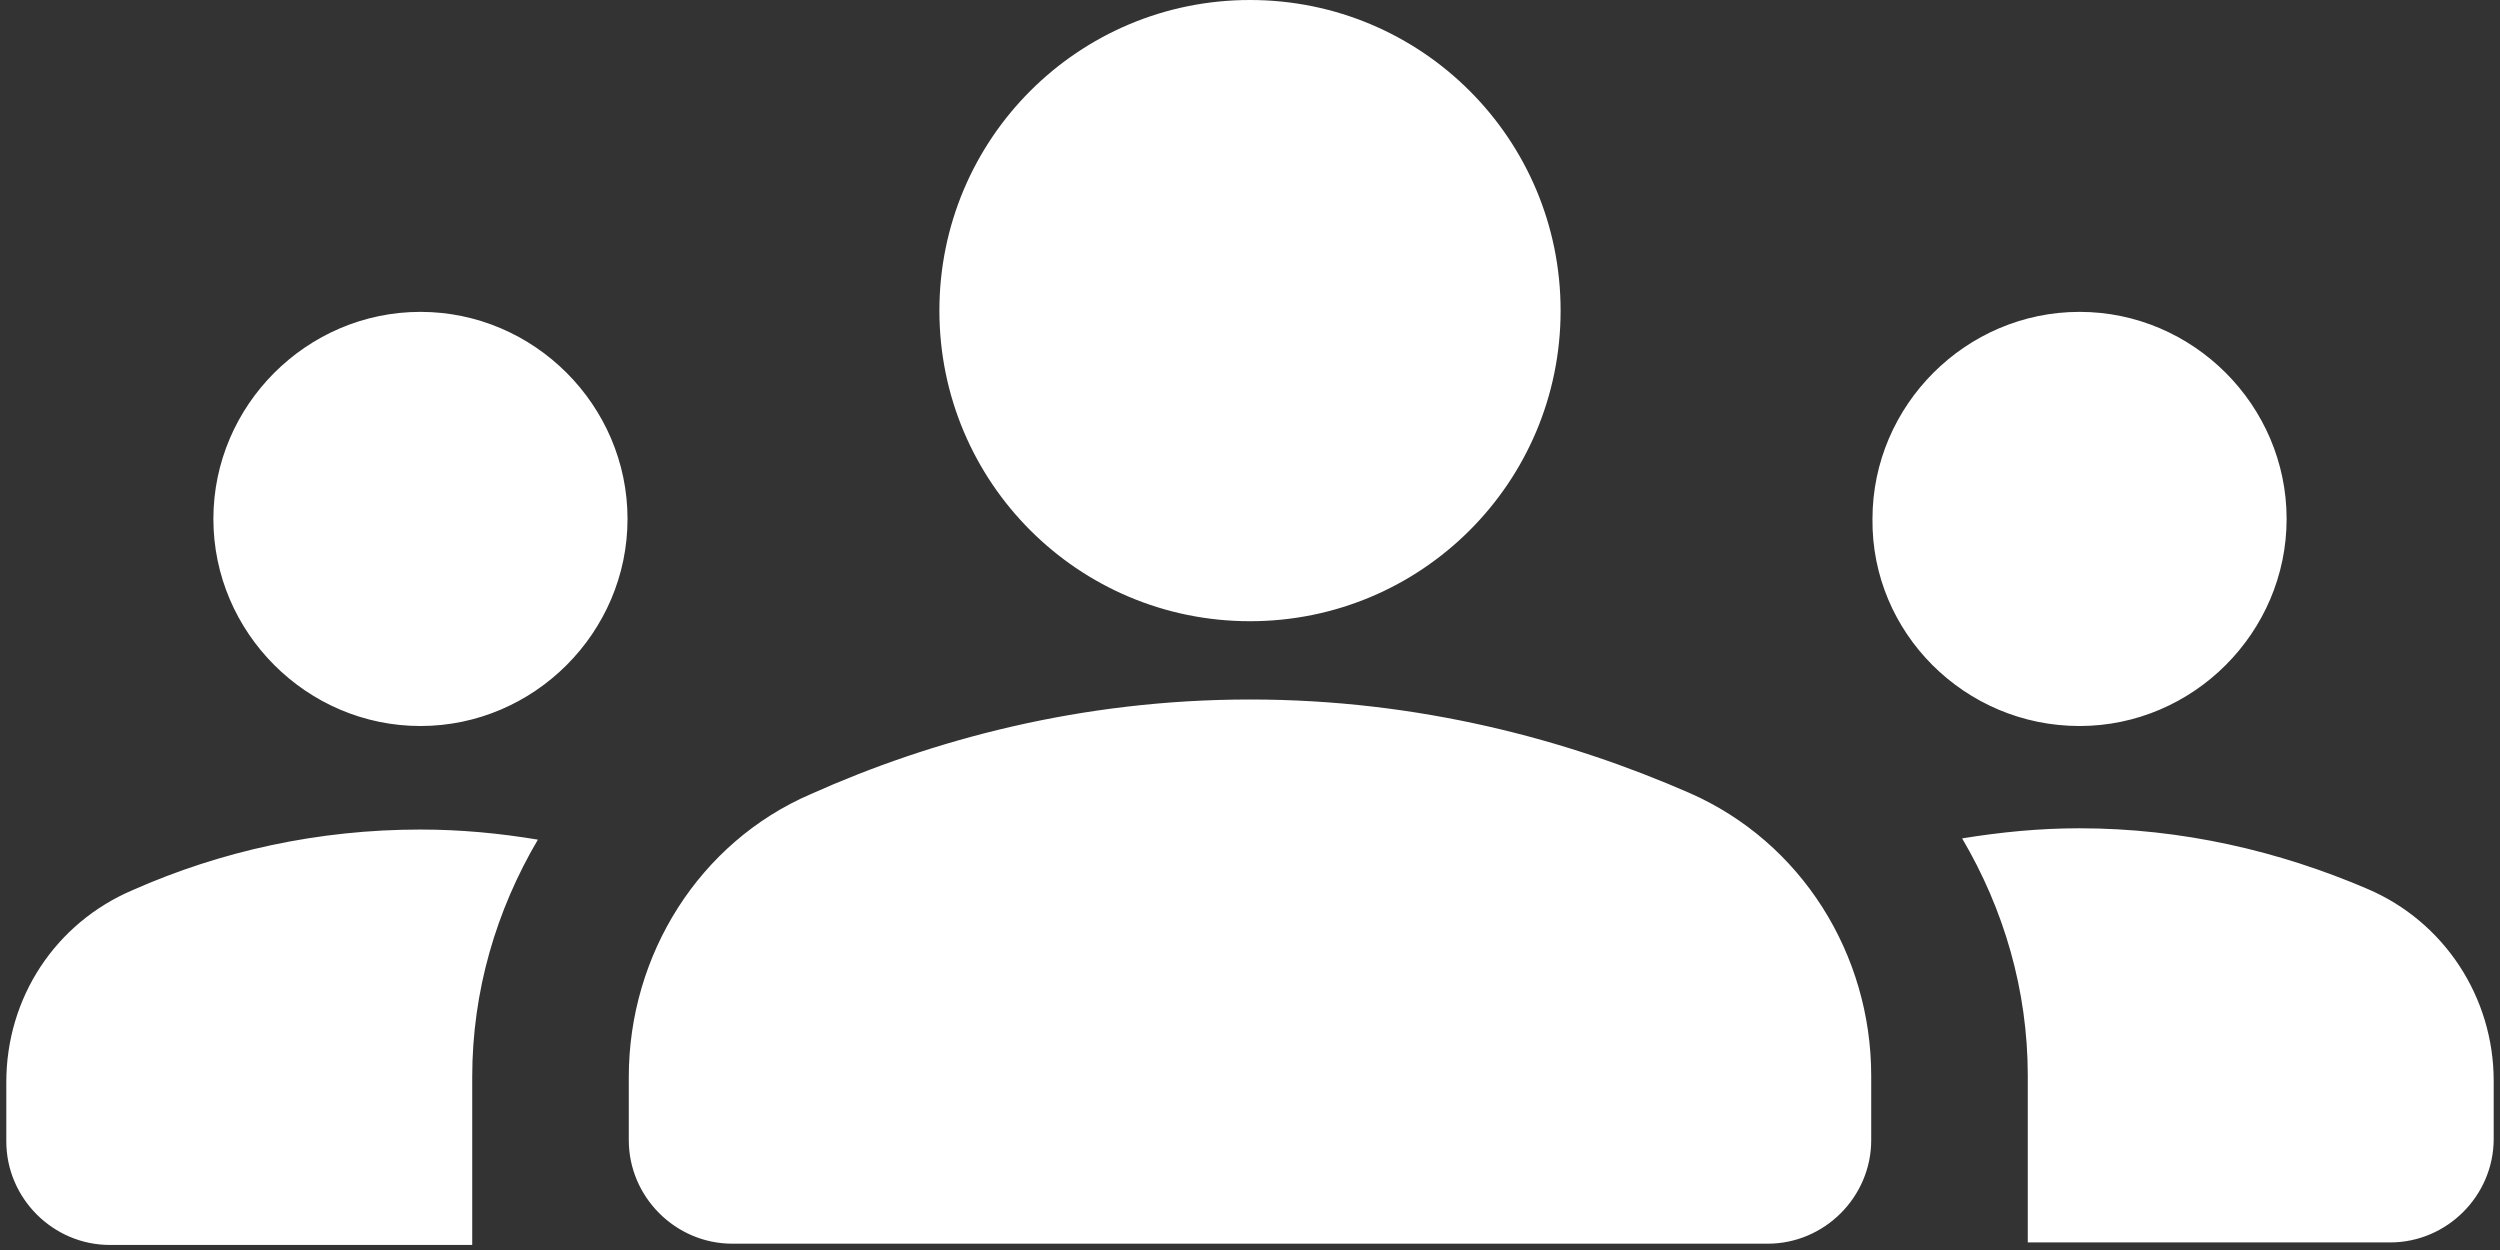 <?xml version="1.0" encoding="utf-8"?>
<!-- Generator: Adobe Illustrator 26.1.0, SVG Export Plug-In . SVG Version: 6.00 Build 0)  -->
<svg version="1.1" id="Layer_1" xmlns="http://www.w3.org/2000/svg" xmlns:xlink="http://www.w3.org/1999/xlink" x="0px" y="0px"
	 viewBox="0 0 198 99" style="enable-background:new 0 0 198 99;" xml:space="preserve">
<rect x="0" y="0" width="198" height="99" fill="#333333" stroke="none"/>
<style type="text/css">
	.st0{fill:#FFFFFF;}
</style>
<path class="st0" d="M99,55.4c13.4,0,25.2,3.2,34.8,7.4c8.9,3.9,14.4,12.8,14.4,22.4v5.1c0,4.5-3.7,8.2-8.2,8.2H58
	c-4.5,0-8.2-3.7-8.2-8.2v-5c0-9.7,5.6-18.6,14.4-22.4C73.8,58.6,85.6,55.4,99,55.4z M33.3,57.5c9,0,16.4-7.4,16.4-16.4
	c0-9-7.4-16.4-16.4-16.4c-9,0-16.4,7.4-16.4,16.4C16.9,50.1,24.3,57.5,33.3,57.5z M42.6,66.5c-3-0.5-6.1-0.8-9.3-0.8
	c-8.1,0-15.8,1.7-22.8,4.8c-6.1,2.6-10,8.5-10,15.2v4.7c0,4.5,3.7,8.2,8.2,8.2h28.7V85.3C37.4,78.5,39.3,72.1,42.6,66.5z
	 M164.7,57.5c9,0,16.4-7.4,16.4-16.4c0-9-7.4-16.4-16.4-16.4c-9,0-16.4,7.4-16.4,16.4C148.2,50.1,155.6,57.5,164.7,57.5z
	 M197.5,85.6c0-6.6-3.9-12.6-10-15.2c-7-3-14.7-4.8-22.8-4.8c-3.2,0-6.2,0.3-9.3,0.8c3.3,5.6,5.2,12,5.2,18.8v13.2h28.7
	c4.5,0,8.2-3.7,8.2-8.2V85.6z M99,0c13.6,0,24.6,11,24.6,24.6s-11,24.6-24.6,24.6c-13.6,0-24.6-11-24.6-24.6S85.4,0,99,0z"/>
</svg>
